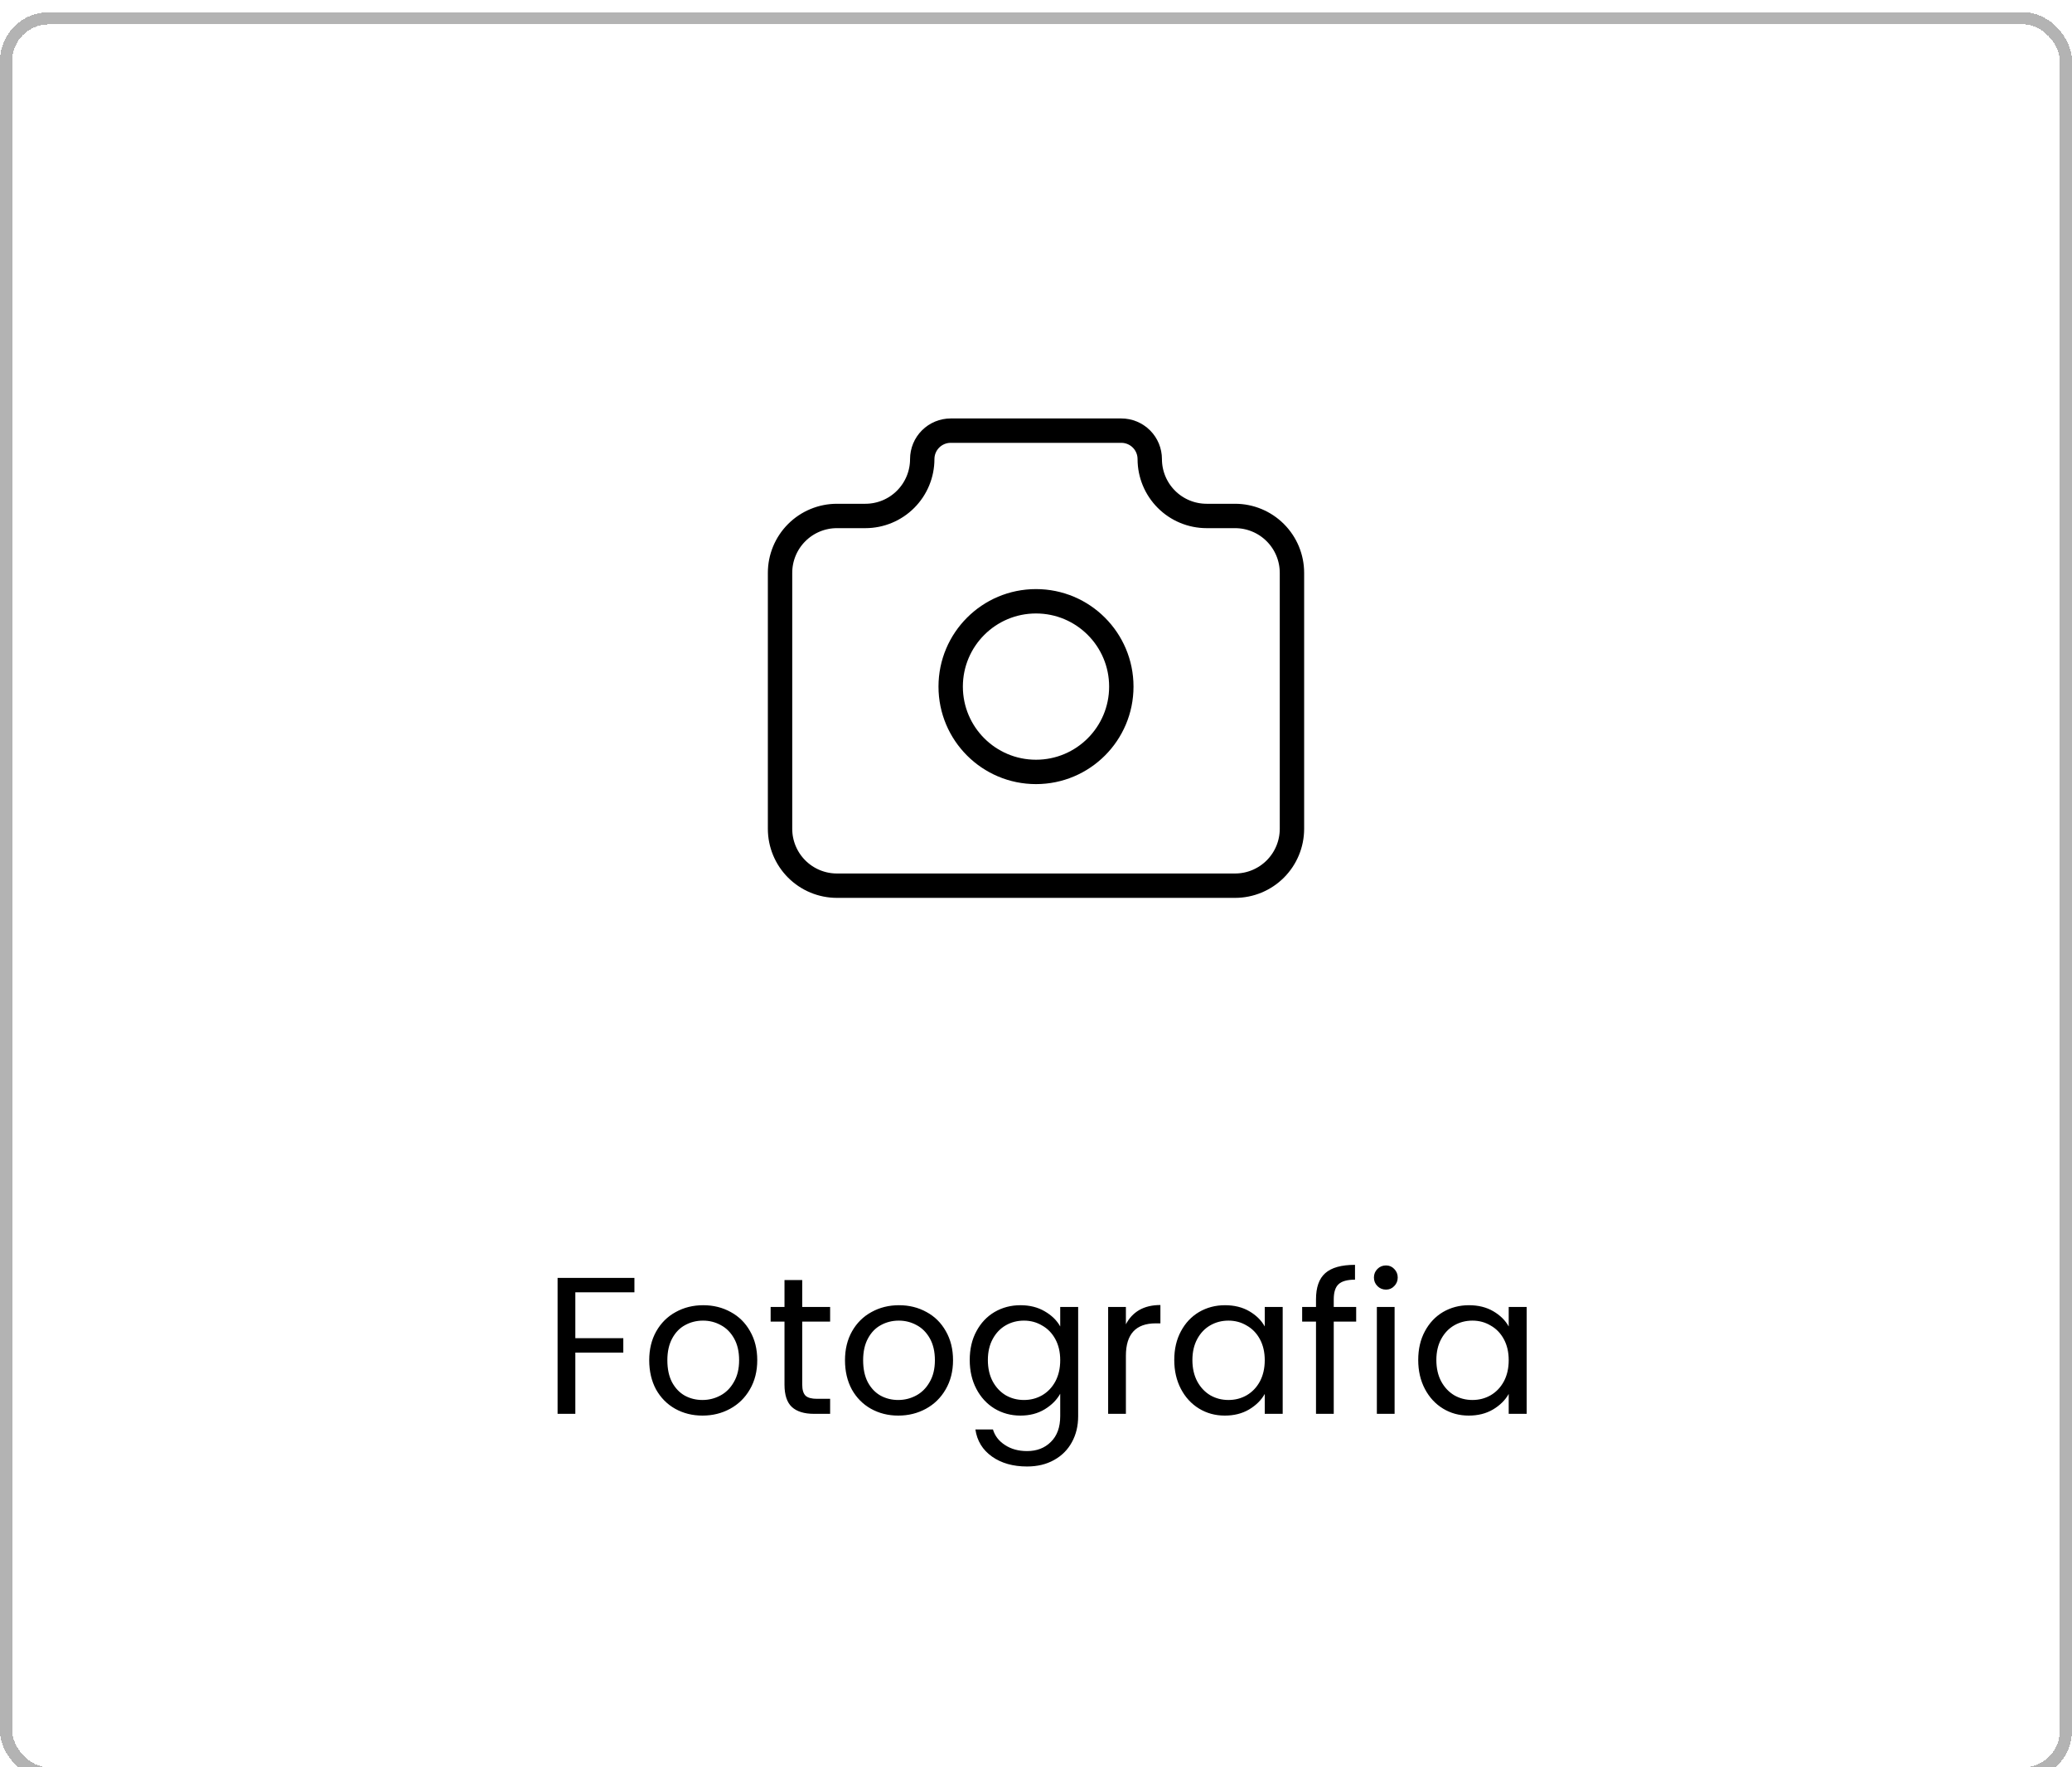 <svg width="170" height="145" viewBox="0 0 170 145" fill="none" xmlns="http://www.w3.org/2000/svg">
<g filter="url(#filter0_d_1155_8374)">
<rect x="0.5" y="0.5" width="169" height="144" rx="3.5" stroke="black" stroke-opacity="0.3" shape-rendering="crispEdges"/>
<path d="M52.052 103.848V105.032H47.204V108.792H51.14V109.976H47.204V115H45.748V103.848H52.052ZM57.634 115.144C56.813 115.144 56.066 114.957 55.394 114.584C54.733 114.211 54.21 113.683 53.826 113C53.453 112.307 53.266 111.507 53.266 110.6C53.266 109.704 53.458 108.915 53.842 108.232C54.237 107.539 54.77 107.011 55.442 106.648C56.114 106.275 56.866 106.088 57.698 106.088C58.53 106.088 59.282 106.275 59.954 106.648C60.626 107.011 61.154 107.533 61.538 108.216C61.933 108.899 62.13 109.693 62.13 110.6C62.13 111.507 61.928 112.307 61.522 113C61.127 113.683 60.589 114.211 59.906 114.584C59.224 114.957 58.466 115.144 57.634 115.144ZM57.634 113.864C58.157 113.864 58.648 113.741 59.106 113.496C59.565 113.251 59.933 112.883 60.21 112.392C60.498 111.901 60.642 111.304 60.642 110.6C60.642 109.896 60.504 109.299 60.226 108.808C59.949 108.317 59.586 107.955 59.138 107.72C58.69 107.475 58.205 107.352 57.682 107.352C57.149 107.352 56.658 107.475 56.21 107.72C55.773 107.955 55.421 108.317 55.154 108.808C54.888 109.299 54.754 109.896 54.754 110.6C54.754 111.315 54.882 111.917 55.138 112.408C55.405 112.899 55.757 113.267 56.194 113.512C56.632 113.747 57.111 113.864 57.634 113.864ZM65.82 107.432V112.6C65.82 113.027 65.911 113.331 66.093 113.512C66.274 113.683 66.588 113.768 67.037 113.768H68.109V115H66.796C65.986 115 65.378 114.813 64.972 114.44C64.567 114.067 64.365 113.453 64.365 112.6V107.432H63.228V106.232H64.365V104.024H65.82V106.232H68.109V107.432H65.82ZM73.697 115.144C72.875 115.144 72.129 114.957 71.457 114.584C70.795 114.211 70.273 113.683 69.889 113C69.515 112.307 69.329 111.507 69.329 110.6C69.329 109.704 69.521 108.915 69.905 108.232C70.299 107.539 70.833 107.011 71.505 106.648C72.177 106.275 72.929 106.088 73.761 106.088C74.593 106.088 75.345 106.275 76.017 106.648C76.689 107.011 77.217 107.533 77.601 108.216C77.995 108.899 78.193 109.693 78.193 110.6C78.193 111.507 77.99 112.307 77.585 113C77.19 113.683 76.651 114.211 75.969 114.584C75.286 114.957 74.529 115.144 73.697 115.144ZM73.697 113.864C74.219 113.864 74.71 113.741 75.169 113.496C75.627 113.251 75.995 112.883 76.273 112.392C76.561 111.901 76.705 111.304 76.705 110.6C76.705 109.896 76.566 109.299 76.289 108.808C76.011 108.317 75.649 107.955 75.201 107.72C74.753 107.475 74.267 107.352 73.745 107.352C73.211 107.352 72.721 107.475 72.273 107.72C71.835 107.955 71.483 108.317 71.217 108.808C70.95 109.299 70.817 109.896 70.817 110.6C70.817 111.315 70.945 111.917 71.201 112.408C71.467 112.899 71.819 113.267 72.257 113.512C72.694 113.747 73.174 113.864 73.697 113.864ZM83.723 106.088C84.48 106.088 85.142 106.253 85.707 106.584C86.283 106.915 86.71 107.331 86.987 107.832V106.232H88.459V115.192C88.459 115.992 88.288 116.701 87.947 117.32C87.606 117.949 87.115 118.44 86.475 118.792C85.846 119.144 85.11 119.32 84.267 119.32C83.115 119.32 82.155 119.048 81.387 118.504C80.619 117.96 80.166 117.219 80.027 116.28H81.467C81.627 116.813 81.958 117.24 82.459 117.56C82.96 117.891 83.563 118.056 84.267 118.056C85.067 118.056 85.718 117.805 86.219 117.304C86.731 116.803 86.987 116.099 86.987 115.192V113.352C86.699 113.864 86.272 114.291 85.707 114.632C85.142 114.973 84.48 115.144 83.723 115.144C82.944 115.144 82.235 114.952 81.595 114.568C80.966 114.184 80.47 113.645 80.107 112.952C79.744 112.259 79.563 111.469 79.563 110.584C79.563 109.688 79.744 108.904 80.107 108.232C80.47 107.549 80.966 107.021 81.595 106.648C82.235 106.275 82.944 106.088 83.723 106.088ZM86.987 110.6C86.987 109.939 86.854 109.363 86.587 108.872C86.32 108.381 85.958 108.008 85.499 107.752C85.051 107.485 84.555 107.352 84.011 107.352C83.467 107.352 82.971 107.48 82.523 107.736C82.075 107.992 81.718 108.365 81.451 108.856C81.184 109.347 81.051 109.923 81.051 110.584C81.051 111.256 81.184 111.843 81.451 112.344C81.718 112.835 82.075 113.213 82.523 113.48C82.971 113.736 83.467 113.864 84.011 113.864C84.555 113.864 85.051 113.736 85.499 113.48C85.958 113.213 86.32 112.835 86.587 112.344C86.854 111.843 86.987 111.261 86.987 110.6ZM92.376 107.656C92.632 107.155 92.994 106.765 93.463 106.488C93.944 106.211 94.525 106.072 95.207 106.072V107.576H94.823C93.192 107.576 92.376 108.461 92.376 110.232V115H90.919V106.232H92.376V107.656ZM96.344 110.584C96.344 109.688 96.526 108.904 96.888 108.232C97.251 107.549 97.747 107.021 98.376 106.648C99.016 106.275 99.726 106.088 100.504 106.088C101.272 106.088 101.939 106.253 102.504 106.584C103.07 106.915 103.491 107.331 103.768 107.832V106.232H105.24V115H103.768V113.368C103.48 113.88 103.048 114.307 102.472 114.648C101.907 114.979 101.246 115.144 100.488 115.144C99.71 115.144 99.006 114.952 98.376 114.568C97.747 114.184 97.251 113.645 96.888 112.952C96.526 112.259 96.344 111.469 96.344 110.584ZM103.768 110.6C103.768 109.939 103.635 109.363 103.368 108.872C103.102 108.381 102.739 108.008 102.28 107.752C101.832 107.485 101.336 107.352 100.792 107.352C100.248 107.352 99.752 107.48 99.304 107.736C98.856 107.992 98.499 108.365 98.232 108.856C97.966 109.347 97.832 109.923 97.832 110.584C97.832 111.256 97.966 111.843 98.232 112.344C98.499 112.835 98.856 113.213 99.304 113.48C99.752 113.736 100.248 113.864 100.792 113.864C101.336 113.864 101.832 113.736 102.28 113.48C102.739 113.213 103.102 112.835 103.368 112.344C103.635 111.843 103.768 111.261 103.768 110.6ZM111.269 107.432H109.429V115H107.973V107.432H106.837V106.232H107.973V105.608C107.973 104.627 108.223 103.912 108.725 103.464C109.237 103.005 110.053 102.776 111.173 102.776V103.992C110.533 103.992 110.079 104.12 109.813 104.376C109.557 104.621 109.429 105.032 109.429 105.608V106.232H111.269V107.432ZM113.718 104.808C113.441 104.808 113.206 104.712 113.014 104.52C112.822 104.328 112.726 104.093 112.726 103.816C112.726 103.539 112.822 103.304 113.014 103.112C113.206 102.92 113.441 102.824 113.718 102.824C113.985 102.824 114.209 102.92 114.39 103.112C114.582 103.304 114.678 103.539 114.678 103.816C114.678 104.093 114.582 104.328 114.39 104.52C114.209 104.712 113.985 104.808 113.718 104.808ZM114.422 106.232V115H112.966V106.232H114.422ZM116.36 110.584C116.36 109.688 116.541 108.904 116.904 108.232C117.267 107.549 117.763 107.021 118.392 106.648C119.032 106.275 119.741 106.088 120.52 106.088C121.288 106.088 121.955 106.253 122.52 106.584C123.085 106.915 123.507 107.331 123.784 107.832V106.232H125.256V115H123.784V113.368C123.496 113.88 123.064 114.307 122.488 114.648C121.923 114.979 121.261 115.144 120.504 115.144C119.725 115.144 119.021 114.952 118.392 114.568C117.763 114.184 117.267 113.645 116.904 112.952C116.541 112.259 116.36 111.469 116.36 110.584ZM123.784 110.6C123.784 109.939 123.651 109.363 123.384 108.872C123.117 108.381 122.755 108.008 122.296 107.752C121.848 107.485 121.352 107.352 120.808 107.352C120.264 107.352 119.768 107.48 119.32 107.736C118.872 107.992 118.515 108.365 118.248 108.856C117.981 109.347 117.848 109.923 117.848 110.584C117.848 111.256 117.981 111.843 118.248 112.344C118.515 112.835 118.872 113.213 119.32 113.48C119.768 113.736 120.264 113.864 120.808 113.864C121.352 113.864 121.848 113.736 122.296 113.48C122.755 113.213 123.117 112.835 123.384 112.344C123.651 111.843 123.784 111.261 123.784 110.6Z" fill="black"/>
<g clip-path="url(#clip0_1155_8374)">
<path d="M68.667 41.333H71C72.238 41.333 73.425 40.842 74.3 39.966C75.175 39.091 75.667 37.904 75.667 36.667C75.667 36.048 75.912 35.454 76.35 35.017C76.788 34.579 77.381 34.333 78 34.333H92C92.619 34.333 93.212 34.579 93.65 35.017C94.088 35.454 94.333 36.048 94.333 36.667C94.333 37.904 94.825 39.091 95.7 39.966C96.575 40.842 97.762 41.333 99 41.333H101.333C102.571 41.333 103.758 41.825 104.633 42.7C105.508 43.575 106 44.762 106 46V67C106 68.238 105.508 69.425 104.633 70.3C103.758 71.175 102.571 71.667 101.333 71.667H68.667C67.429 71.667 66.242 71.175 65.367 70.3C64.492 69.425 64 68.238 64 67V46C64 44.762 64.492 43.575 65.367 42.7C66.242 41.825 67.429 41.333 68.667 41.333" stroke="black" stroke-width="2" stroke-linecap="round" stroke-linejoin="round"/>
<path d="M85 62.333C88.866 62.333 92 59.199 92 55.333C92 51.467 88.866 48.333 85 48.333C81.134 48.333 78 51.467 78 55.333C78 59.199 81.134 62.333 85 62.333Z" stroke="black" stroke-width="2" stroke-linecap="round" stroke-linejoin="round"/>
</g>
</g>
<defs>
<filter id="filter0_d_1155_8374" x="-13" y="-12" width="196" height="171" filterUnits="userSpaceOnUse" color-interpolation-filters="sRGB">
<feFlood flood-opacity="0" result="BackgroundImageFix"/>
<feColorMatrix in="SourceAlpha" type="matrix" values="0 0 0 0 0 0 0 0 0 0 0 0 0 0 0 0 0 0 127 0" result="hardAlpha"/>
<feOffset dy="1"/>
<feGaussianBlur stdDeviation="6.5"/>
<feComposite in2="hardAlpha" operator="out"/>
<feColorMatrix type="matrix" values="0 0 0 0 0 0 0 0 0 0 0 0 0 0 0 0 0 0 0.05 0"/>
<feBlend mode="normal" in2="BackgroundImageFix" result="effect1_dropShadow_1155_8374"/>
<feBlend mode="normal" in="SourceGraphic" in2="effect1_dropShadow_1155_8374" result="shape"/>
</filter>
<clipPath id="clip0_1155_8374">
<rect width="56" height="56" fill="white" transform="translate(57 25)"/>
</clipPath>
</defs>
</svg>
